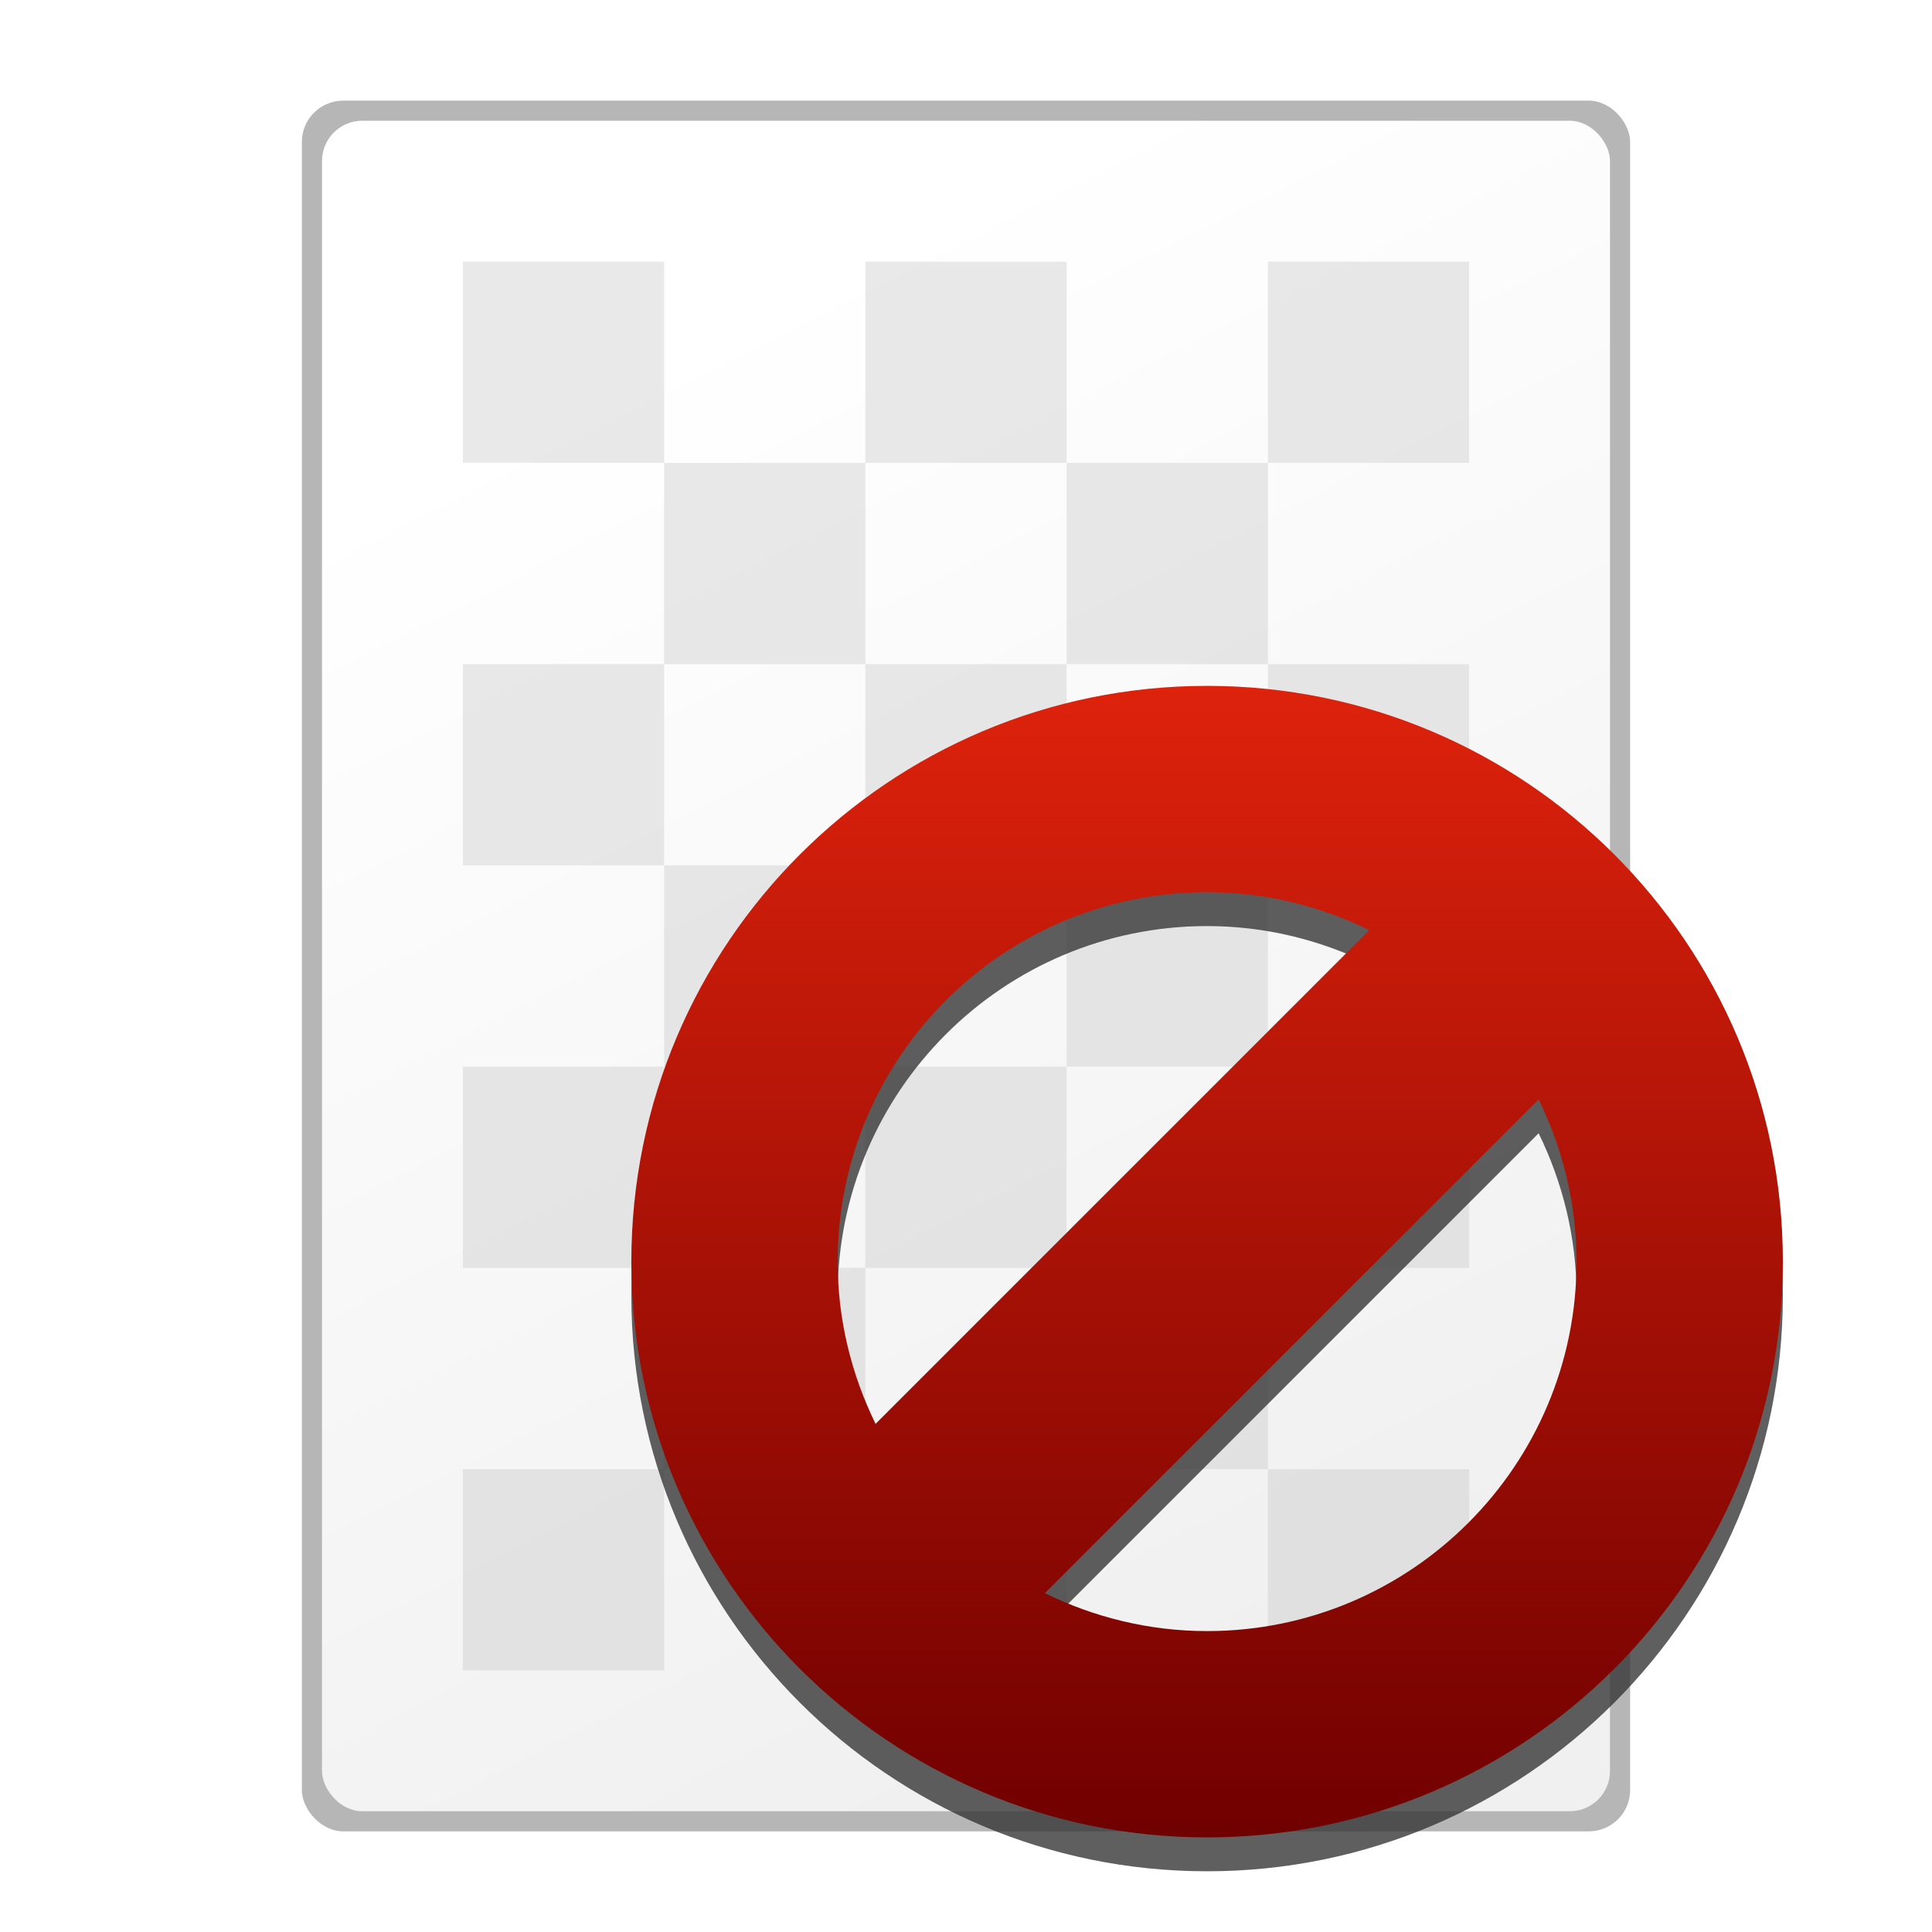 <?xml version="1.0" encoding="UTF-8" standalone="no"?>
<!-- Created with Inkscape (http://www.inkscape.org/) -->

<svg
   xmlns:dc="http://purl.org/dc/elements/1.1/"
   xmlns:cc="http://creativecommons.org/ns#"
   xmlns:rdf="http://www.w3.org/1999/02/22-rdf-syntax-ns#"
   xmlns:svg="http://www.w3.org/2000/svg"
   xmlns="http://www.w3.org/2000/svg"
   xmlns:xlink="http://www.w3.org/1999/xlink"
   xmlns:sodipodi="http://sodipodi.sourceforge.net/DTD/sodipodi-0.dtd"
   xmlns:inkscape="http://www.inkscape.org/namespaces/inkscape"
   width="48"
   height="48"
   id="svg2"
   version="1.1"
   inkscape:version="0.47pre4 r22446"
   sodipodi:docname="image-loading.svg"
   inkscape:export-filename="/home/andrea/Documenti/MeliaeSVG/48/mimetypes/png/text-x-preview.png"
   inkscape:export-xdpi="240"
   inkscape:export-ydpi="240">
  <defs
     id="defs4">
    <linearGradient
       id="linearGradient4203">
      <stop
         style="stop-color:#f0f0f0;stop-opacity:1;"
         offset="0"
         id="stop4205" />
      <stop
         style="stop-color:#ffffff;stop-opacity:1;"
         offset="1"
         id="stop4207" />
    </linearGradient>
    <inkscape:perspective
       sodipodi:type="inkscape:persp3d"
       inkscape:vp_x="0 : 526.18109 : 1"
       inkscape:vp_y="0 : 1000 : 0"
       inkscape:vp_z="744.09448 : 526.18109 : 1"
       inkscape:persp3d-origin="372.04724 : 350.78739 : 1"
       id="perspective10" />
    <linearGradient
       inkscape:collect="always"
       xlink:href="#linearGradient4203"
       id="linearGradient4209"
       x1="31.687"
       y1="1045.266"
       x2="15.481"
       y2="1013.34"
       gradientUnits="userSpaceOnUse" />
    <linearGradient
       y2="41.051"
       x2="37.981"
       y1="9.056"
       x1="14.903"
       gradientUnits="userSpaceOnUse"
       id="linearGradient3786"
       xlink:href="#linearGradient3788"
       inkscape:collect="always" />
    <linearGradient
       gradientUnits="userSpaceOnUse"
       y2="41.051"
       x2="37.981"
       y1="9.056"
       x1="14.903"
       id="linearGradient3754"
       xlink:href="#linearGradient3748"
       inkscape:collect="always" />
    <linearGradient
       gradientUnits="userSpaceOnUse"
       y2="39.872"
       x2="36.372"
       y1="12.391"
       x1="17.882"
       id="linearGradient3746"
       xlink:href="#linearGradient3740"
       inkscape:collect="always" />
    <inkscape:perspective
       sodipodi:type="inkscape:persp3d"
       inkscape:vp_x="0 : 0.5 : 1"
       inkscape:vp_y="0 : 1000 : 0"
       inkscape:vp_z="1 : 0.5 : 1"
       inkscape:persp3d-origin="0.5 : 0.33333333 : 1"
       id="perspective2960" />
    <linearGradient
       gradientUnits="userSpaceOnUse"
       y2="21.393"
       x2="-8.348"
       y1="18.089"
       x1="-8.348"
       id="linearGradient3700"
       xlink:href="#linearGradient3694"
       inkscape:collect="always" />
    <radialGradient
       gradientUnits="userSpaceOnUse"
       gradientTransform="matrix(1,0,0,0.213,0,35.092)"
       r="10.67"
       fy="44.591"
       fx="23.928"
       cy="44.591"
       cx="23.928"
       id="radialGradient3658"
       xlink:href="#linearGradient3652"
       inkscape:collect="always" />
    <linearGradient
       gradientUnits="userSpaceOnUse"
       y2="45.156"
       x2="23.828"
       y1="0.688"
       x1="23.828"
       id="linearGradient3648"
       xlink:href="#linearGradient3634"
       inkscape:collect="always" />
    <linearGradient
       gradientUnits="userSpaceOnUse"
       y2="34.154"
       x2="25.982"
       y1="-11.136"
       x1="25.982"
       id="linearGradient3632"
       xlink:href="#linearGradient3626"
       inkscape:collect="always" />
    <inkscape:perspective
       sodipodi:type="inkscape:persp3d"
       inkscape:vp_x="0 : 0.5 : 1"
       inkscape:vp_y="0 : 1000 : 0"
       inkscape:vp_z="1 : 0.5 : 1"
       inkscape:persp3d-origin="0.5 : 0.33333333 : 1"
       id="perspective2838" />
    <inkscape:perspective
       sodipodi:type="inkscape:persp3d"
       inkscape:vp_x="0 : 0.5 : 1"
       inkscape:vp_y="0 : 1000 : 0"
       inkscape:vp_z="1 : 0.5 : 1"
       inkscape:persp3d-origin="0.5 : 0.33333333 : 1"
       id="perspective2824" />
    <inkscape:perspective
       id="perspective10-8"
       inkscape:persp3d-origin="372.04724 : 350.78739 : 1"
       inkscape:vp_z="744.09448 : 526.18109 : 1"
       inkscape:vp_y="0 : 1000 : 0"
       inkscape:vp_x="0 : 526.18109 : 1"
       sodipodi:type="inkscape:persp3d" />
    <linearGradient
       id="linearGradient3626">
      <stop
         id="stop3628"
         offset="0"
         style="stop-color:#ffffff;stop-opacity:1;" />
      <stop
         id="stop3630"
         offset="1"
         style="stop-color:#ffffff;stop-opacity:0;" />
    </linearGradient>
    <linearGradient
       id="linearGradient3634">
      <stop
         id="stop3636"
         offset="0"
         style="stop-color:#505050;stop-opacity:1;" />
      <stop
         id="stop3638"
         offset="1"
         style="stop-color:#141414;stop-opacity:1;" />
    </linearGradient>
    <linearGradient
       id="linearGradient3642">
      <stop
         id="stop3644"
         offset="0"
         style="stop-color:#868686;stop-opacity:1;" />
      <stop
         id="stop3646"
         offset="1"
         style="stop-color:#868686;stop-opacity:0;" />
    </linearGradient>
    <linearGradient
       id="linearGradient3652"
       inkscape:collect="always">
      <stop
         id="stop3654"
         offset="0"
         style="stop-color:#333333;stop-opacity:1;" />
      <stop
         id="stop3656"
         offset="1"
         style="stop-color:#333333;stop-opacity:0;" />
    </linearGradient>
    <linearGradient
       id="linearGradient3694">
      <stop
         id="stop3696"
         offset="0"
         style="stop-color:#de220c;stop-opacity:1;" />
      <stop
         id="stop3698"
         offset="1"
         style="stop-color:#700000;stop-opacity:1;" />
    </linearGradient>
    <linearGradient
       id="linearGradient3712">
      <stop
         id="stop3714"
         offset="0"
         style="stop-color:#646464;stop-opacity:1;" />
      <stop
         id="stop3716"
         offset="1"
         style="stop-color:#646464;stop-opacity:0;" />
    </linearGradient>
    <linearGradient
       id="linearGradient3720">
      <stop
         style="stop-color:#f0f0f0;stop-opacity:1;"
         offset="0"
         id="stop3722" />
      <stop
         style="stop-color:#646464;stop-opacity:1;"
         offset="1"
         id="stop3724" />
    </linearGradient>
    <linearGradient
       id="linearGradient3728">
      <stop
         id="stop3730"
         offset="0"
         style="stop-color:#c8c8c8;stop-opacity:0;" />
      <stop
         style="stop-color:#c8c8c8;stop-opacity:1;"
         offset="0.5"
         id="stop3736" />
      <stop
         id="stop3732"
         offset="1"
         style="stop-color:#c8c8c8;stop-opacity:0;" />
    </linearGradient>
    <linearGradient
       id="linearGradient3740">
      <stop
         id="stop3742"
         offset="0"
         style="stop-color:#dcdcdc;stop-opacity:1;" />
      <stop
         id="stop3744"
         offset="1"
         style="stop-color:#f0f0f0;stop-opacity:1;" />
    </linearGradient>
    <linearGradient
       id="linearGradient3748">
      <stop
         id="stop3750"
         offset="0"
         style="stop-color:#f0f0f0;stop-opacity:1;" />
      <stop
         id="stop3752"
         offset="1"
         style="stop-color:#dcdcdc;stop-opacity:1;" />
    </linearGradient>
    <linearGradient
       id="linearGradient3788">
      <stop
         style="stop-color:#333333;stop-opacity:1;"
         offset="0"
         id="stop3790" />
      <stop
         style="stop-color:#000000;stop-opacity:1;"
         offset="1"
         id="stop3792" />
    </linearGradient>
    <filter
       id="filter3671"
       inkscape:collect="always">
      <feGaussianBlur
         id="feGaussianBlur3673"
         stdDeviation="0.408"
         inkscape:collect="always" />
    </filter>
    <linearGradient
       y2="47.495"
       x2="-57.452"
       y1="16.938"
       x1="-57.452"
       gradientTransform="matrix(1.336,0,0,1.336,100.762,-20.13)"
       gradientUnits="userSpaceOnUse"
       id="linearGradient3666"
       xlink:href="#linearGradient3628"
       inkscape:collect="always" />
    <linearGradient
       y2="1027.276"
       x2="20.64"
       y1="1027.276"
       x1="27.36"
       gradientTransform="matrix(-0.894,-0.894,0.707,-0.707,-680.931,1775.125)"
       gradientUnits="userSpaceOnUse"
       id="linearGradient3664"
       xlink:href="#linearGradient3635"
       inkscape:collect="always" />
    <linearGradient
       gradientTransform="matrix(1.336,0,0,1.336,100.762,-20.13)"
       y2="47.495"
       x2="-57.452"
       y1="16.938"
       x1="-57.452"
       gradientUnits="userSpaceOnUse"
       id="linearGradient3655"
       xlink:href="#linearGradient3628"
       inkscape:collect="always" />
    <linearGradient
       y2="47.495"
       x2="-57.452"
       y1="16.938"
       x1="-57.452"
       gradientUnits="userSpaceOnUse"
       id="linearGradient3653"
       xlink:href="#linearGradient3628"
       inkscape:collect="always" />
    <linearGradient
       y2="47.495"
       x2="-57.452"
       y1="16.938"
       x1="-57.452"
       gradientUnits="userSpaceOnUse"
       id="linearGradient2864"
       xlink:href="#linearGradient3628"
       inkscape:collect="always" />
    <linearGradient
       gradientTransform="matrix(0,-1,1,0,-1003.276,1051.276)"
       gradientUnits="userSpaceOnUse"
       y2="1027.276"
       x2="20.64"
       y1="1027.276"
       x1="27.36"
       id="linearGradient3641"
       xlink:href="#linearGradient3635"
       inkscape:collect="always" />
    <linearGradient
       y2="47.495"
       x2="-57.452"
       y1="16.938"
       x1="-57.452"
       gradientUnits="userSpaceOnUse"
       id="linearGradient3672"
       xlink:href="#linearGradient3628"
       inkscape:collect="always" />
    <linearGradient
       y2="47.495"
       x2="-57.452"
       y1="16.938"
       x1="-57.452"
       gradientUnits="userSpaceOnUse"
       id="linearGradient3663"
       xlink:href="#linearGradient3628"
       inkscape:collect="always" />
    <linearGradient
       y2="47.495"
       x2="-57.452"
       y1="16.938"
       x1="-57.452"
       gradientUnits="userSpaceOnUse"
       id="linearGradient3656"
       xlink:href="#linearGradient3628"
       inkscape:collect="always" />
    <linearGradient
       gradientUnits="userSpaceOnUse"
       y2="47.495"
       x2="-57.452"
       y1="16.938"
       x1="-57.452"
       id="linearGradient3634-3"
       xlink:href="#linearGradient3628"
       inkscape:collect="always" />
    <linearGradient
       gradientTransform="translate(-61.619,1038.202)"
       gradientUnits="userSpaceOnUse"
       y2="45.219"
       x2="43.031"
       y1="28.552"
       x1="25.229"
       id="linearGradient3638"
       xlink:href="#linearGradient3632-2"
       inkscape:collect="always" />
    <linearGradient
       y2="965.562"
       x2="63.766"
       y1="941.446"
       x1="63.766"
       gradientTransform="matrix(0.377,0,0,0.377,-0.071,657.557)"
       gradientUnits="userSpaceOnUse"
       id="linearGradient2843"
       xlink:href="#linearGradient3715"
       inkscape:collect="always" />
    <linearGradient
       y2="1030.761"
       x2="37.376"
       y1="948.827"
       x1="37.376"
       gradientTransform="matrix(0.377,0,0,0.377,-0.071,657.425)"
       gradientUnits="userSpaceOnUse"
       id="linearGradient2840"
       xlink:href="#linearGradient3723"
       inkscape:collect="always" />
    <linearGradient
       y2="1029.886"
       x2="63.766"
       y1="949.327"
       x1="63.766"
       gradientTransform="matrix(0.377,0,0,0.377,-0.071,657.425)"
       gradientUnits="userSpaceOnUse"
       id="linearGradient2838"
       xlink:href="#linearGradient3707"
       inkscape:collect="always" />
    <linearGradient
       y2="1030.761"
       x2="37.376"
       y1="948.827"
       x1="37.376"
       gradientTransform="matrix(1.007,0,0,1.007,0.22,-1.109)"
       gradientUnits="userSpaceOnUse"
       id="linearGradient3757"
       xlink:href="#linearGradient3723"
       inkscape:collect="always" />
    <linearGradient
       y2="1029.886"
       x2="63.766"
       y1="949.327"
       x1="63.766"
       gradientTransform="matrix(1.007,0,0,1.007,0.22,-1.109)"
       gradientUnits="userSpaceOnUse"
       id="linearGradient3755"
       xlink:href="#linearGradient3707"
       inkscape:collect="always" />
    <linearGradient
       y2="983.419"
       x2="63.766"
       y1="936.952"
       x1="63.766"
       gradientTransform="matrix(1.007,0,0,1.007,0.22,-0.757)"
       gradientUnits="userSpaceOnUse"
       id="linearGradient3753"
       xlink:href="#linearGradient3715"
       inkscape:collect="always" />
    <linearGradient
       y2="983.419"
       x2="63.766"
       y1="936.952"
       x1="63.766"
       gradientTransform="matrix(1.007,0,0,1.007,0.22,-0.757)"
       gradientUnits="userSpaceOnUse"
       id="linearGradient3747"
       xlink:href="#linearGradient3715"
       inkscape:collect="always" />
    <linearGradient
       y2="1030.761"
       x2="37.376"
       y1="948.827"
       x1="37.376"
       gradientTransform="matrix(1.007,0,0,1.007,0.22,-1.109)"
       gradientUnits="userSpaceOnUse"
       id="linearGradient3744"
       xlink:href="#linearGradient3723"
       inkscape:collect="always" />
    <linearGradient
       y2="1029.886"
       x2="63.766"
       y1="949.327"
       x1="63.766"
       gradientTransform="matrix(1.007,0,0,1.007,0.22,-1.109)"
       gradientUnits="userSpaceOnUse"
       id="linearGradient3742"
       xlink:href="#linearGradient3707"
       inkscape:collect="always" />
    <linearGradient
       y2="1030.761"
       x2="37.376"
       y1="948.827"
       x1="37.376"
       gradientTransform="translate(0.234,5.741)"
       gradientUnits="userSpaceOnUse"
       id="linearGradient3739"
       xlink:href="#linearGradient3723"
       inkscape:collect="always" />
    <linearGradient
       y2="1029.886"
       x2="63.766"
       y1="949.327"
       x1="63.766"
       gradientTransform="translate(0.234,5.741)"
       gradientUnits="userSpaceOnUse"
       id="linearGradient3737"
       xlink:href="#linearGradient3707"
       inkscape:collect="always" />
    <linearGradient
       y2="983.419"
       x2="63.766"
       y1="936.952"
       x1="63.766"
       gradientTransform="translate(0.234,6.091)"
       gradientUnits="userSpaceOnUse"
       id="linearGradient3735"
       xlink:href="#linearGradient3715"
       inkscape:collect="always" />
    <linearGradient
       gradientTransform="translate(0.234,5.741)"
       gradientUnits="userSpaceOnUse"
       y2="1030.761"
       x2="37.376"
       y1="948.827"
       x1="37.376"
       id="linearGradient3729"
       xlink:href="#linearGradient3723"
       inkscape:collect="always" />
    <linearGradient
       gradientTransform="translate(0.234,6.091)"
       gradientUnits="userSpaceOnUse"
       y2="983.419"
       x2="63.766"
       y1="936.952"
       x1="63.766"
       id="linearGradient3721"
       xlink:href="#linearGradient3715"
       inkscape:collect="always" />
    <linearGradient
       gradientTransform="translate(0.234,5.741)"
       gradientUnits="userSpaceOnUse"
       y2="1029.886"
       x2="63.766"
       y1="949.327"
       x1="63.766"
       id="linearGradient3713"
       xlink:href="#linearGradient3707"
       inkscape:collect="always" />
    <inkscape:perspective
       sodipodi:type="inkscape:persp3d"
       inkscape:vp_x="0 : 0.5 : 1"
       inkscape:vp_y="0 : 1000 : 0"
       inkscape:vp_z="1 : 0.5 : 1"
       inkscape:persp3d-origin="0.5 : 0.33333333 : 1"
       id="perspective2920" />
    <inkscape:perspective
       id="perspective10-9"
       inkscape:persp3d-origin="372.04724 : 350.78739 : 1"
       inkscape:vp_z="744.09448 : 526.18109 : 1"
       inkscape:vp_y="0 : 1000 : 0"
       inkscape:vp_x="0 : 526.18109 : 1"
       sodipodi:type="inkscape:persp3d" />
    <linearGradient
       id="linearGradient3707">
      <stop
         id="stop3709"
         offset="0"
         style="stop-color:#a6c4d9;stop-opacity:0.784;" />
      <stop
         id="stop3711"
         offset="1"
         style="stop-color:#75a3c3;stop-opacity:1;" />
    </linearGradient>
    <linearGradient
       id="linearGradient3715">
      <stop
         id="stop3717"
         offset="0"
         style="stop-color:#99bbd4;stop-opacity:1;" />
      <stop
         id="stop3719"
         offset="1"
         style="stop-color:#5d93ba;stop-opacity:1;" />
    </linearGradient>
    <linearGradient
       id="linearGradient3723">
      <stop
         id="stop3725"
         offset="0"
         style="stop-color:#ffffff;stop-opacity:0.784;" />
      <stop
         id="stop3727"
         offset="1"
         style="stop-color:#ffffff;stop-opacity:0;" />
    </linearGradient>
    <linearGradient
       id="linearGradient3618">
      <stop
         id="stop3620"
         offset="0"
         style="stop-color:#9cc430;stop-opacity:1;" />
      <stop
         id="stop3622"
         offset="1"
         style="stop-color:#9cc430;stop-opacity:0;" />
    </linearGradient>
    <linearGradient
       id="linearGradient3632-2">
      <stop
         id="stop3634"
         offset="0"
         style="stop-color:#ffffff;stop-opacity:1;" />
      <stop
         id="stop3636-8"
         offset="1"
         style="stop-color:#f0f0f0;stop-opacity:1;" />
    </linearGradient>
    <linearGradient
       id="linearGradient3628">
      <stop
         id="stop3630-1"
         offset="0"
         style="stop-color:#de220c;stop-opacity:1;" />
      <stop
         id="stop3632"
         offset="1"
         style="stop-color:#700000;stop-opacity:1;" />
    </linearGradient>
    <linearGradient
       id="linearGradient3635">
      <stop
         id="stop3637"
         offset="0"
         style="stop-color:#ffffff;stop-opacity:1;" />
      <stop
         id="stop3639"
         offset="1"
         style="stop-color:#dcdcdc;stop-opacity:1;" />
    </linearGradient>
  </defs>
  <sodipodi:namedview
     id="base"
     pagecolor="#ffffff"
     bordercolor="#666666"
     borderopacity="1.0"
     inkscape:pageopacity="0.0"
     inkscape:pageshadow="2"
     inkscape:zoom="2.8"
     inkscape:cx="0.82197662"
     inkscape:cy="10.590184"
     inkscape:document-units="px"
     inkscape:current-layer="layer1"
     showgrid="false"
     inkscape:window-width="1280"
     inkscape:window-height="714"
     inkscape:window-x="0"
     inkscape:window-y="25"
     inkscape:window-maximized="1" />
  <g
     inkscape:label="Livello 1"
     inkscape:groupmode="layer"
     id="layer1"
     transform="translate(0,-1004.362)">
    <rect
       ry="1.024"
       rx="1.031"
       y="1006.862"
       x="7.5"
       height="43"
       width="33"
       id="rect4211"
       style="fill:#646464;fill-opacity:0.471;stroke:none" />
    <rect
       style="fill:url(#linearGradient4209);fill-opacity:1;stroke:none"
       id="rect3429"
       width="32"
       height="42"
       x="8"
       y="1007.362"
       rx="1"
       ry="1" />
    <g
       id="g3907"
       transform="translate(1,1)">
      <rect
         y="1009.862"
         x="10.5"
         height="5"
         width="5"
         id="rect3099"
         style="fill:#c8c8c8;fill-opacity:0.392;stroke:none" />
      <rect
         style="fill:#c8c8c8;fill-opacity:0.392;stroke:none"
         id="rect3873"
         width="5"
         height="5"
         x="20.5"
         y="1009.862" />
      <rect
         y="1009.862"
         x="30.5"
         height="5"
         width="5"
         id="rect3875"
         style="fill:#c8c8c8;fill-opacity:0.392;stroke:none" />
      <rect
         style="fill:#c8c8c8;fill-opacity:0.392;stroke:none"
         id="rect3877"
         width="5"
         height="5"
         x="10.5"
         y="1019.862" />
      <rect
         y="1019.862"
         x="20.5"
         height="5"
         width="5"
         id="rect3879"
         style="fill:#c8c8c8;fill-opacity:0.392;stroke:none" />
      <rect
         style="fill:#c8c8c8;fill-opacity:0.392;stroke:none"
         id="rect3881"
         width="5"
         height="5"
         x="30.5"
         y="1019.862" />
      <rect
         y="1029.862"
         x="10.5"
         height="5"
         width="5"
         id="rect3883"
         style="fill:#c8c8c8;fill-opacity:0.392;stroke:none" />
      <rect
         style="fill:#c8c8c8;fill-opacity:0.392;stroke:none"
         id="rect3885"
         width="5"
         height="5"
         x="20.5"
         y="1029.862" />
      <rect
         y="1029.862"
         x="30.5"
         height="5"
         width="5"
         id="rect3887"
         style="fill:#c8c8c8;fill-opacity:0.392;stroke:none" />
      <rect
         style="fill:#c8c8c8;fill-opacity:0.392;stroke:none"
         id="rect3889"
         width="5"
         height="5"
         x="10.5"
         y="1039.862" />
      <rect
         y="1039.862"
         x="20.5"
         height="5"
         width="5"
         id="rect3891"
         style="fill:#c8c8c8;fill-opacity:0.392;stroke:none" />
      <rect
         style="fill:#c8c8c8;fill-opacity:0.392;stroke:none"
         id="rect3893"
         width="5"
         height="5"
         x="30.5"
         y="1039.862" />
      <rect
         style="fill:#c8c8c8;fill-opacity:0.392;stroke:none"
         id="rect3895"
         width="5"
         height="5"
         x="15.5"
         y="1014.862" />
      <rect
         y="1014.862"
         x="25.5"
         height="5"
         width="5"
         id="rect3897"
         style="fill:#c8c8c8;fill-opacity:0.392;stroke:none" />
      <rect
         y="1024.862"
         x="15.5"
         height="5"
         width="5"
         id="rect3899"
         style="fill:#c8c8c8;fill-opacity:0.392;stroke:none" />
      <rect
         style="fill:#c8c8c8;fill-opacity:0.392;stroke:none"
         id="rect3901"
         width="5"
         height="5"
         x="25.5"
         y="1024.862" />
      <rect
         style="fill:#c8c8c8;fill-opacity:0.392;stroke:none"
         id="rect3903"
         width="5"
         height="5"
         x="15.5"
         y="1034.862" />
      <rect
         y="1034.862"
         x="25.5"
         height="5"
         width="5"
         id="rect3905"
         style="fill:#c8c8c8;fill-opacity:0.392;stroke:none" />
    </g>
    <g
       id="layer1-0"
       inkscape:label="Livello 1"
       transform="matrix(0.701,0,0,0.701,13.166,315.592)">
      <path
         style="fill:#333333;fill-opacity:0.784;stroke:none;filter:url(#filter3671)"
         d="m 24,1008.063 c -11.274,0 -20.406,9.132 -20.406,20.406 0,11.274 9.132,20.406 20.406,20.406 11.274,0 20.406,-9.132 20.406,-20.406 0,-11.274 -9.132,-20.406 -20.406,-20.406 z m 0,7.312 c 2.063,0 4.014,0.493 5.75,1.344 l -6.375,6.375 -4.75,4.75 -6.375,6.375 c -0.85,-1.736 -1.344,-3.687 -1.344,-5.75 0,-7.229 5.864,-13.094 13.094,-13.094 z m 11.75,7.344 c 0.85,1.736 1.344,3.687 1.344,5.75 0,7.229 -5.864,13.094 -13.094,13.094 -2.063,0 -4.014,-0.493 -5.75,-1.344 l 6.375,-6.375 4.75,-4.75 6.375,-6.375 z"
         id="path3669" />
      <path
         id="path3622"
         transform="translate(0,1004.362)"
         d="M 24,2.5 C 12.726,2.5 3.594,11.632 3.594,22.906 3.594,34.18 12.726,43.312 24,43.312 c 11.274,0 20.406,-9.132 20.406,-20.406 C 44.406,11.632 35.274,2.5 24,2.5 z m 0,7.312 c 2.063,0 4.014,0.493 5.75,1.344 l -6.375,6.375 -4.75,4.75 -6.375,6.375 C 11.4,26.92 10.906,24.969 10.906,22.906 10.906,15.677 16.771,9.812 24,9.812 z m 11.75,7.344 c 0.85,1.736 1.344,3.687 1.344,5.75 C 37.094,30.136 31.229,36 24,36 21.937,36 19.986,35.507 18.25,34.656 l 6.375,-6.375 4.75,-4.75 6.375,-6.375 z"
         style="fill:url(#linearGradient3666);fill-opacity:1;stroke:none" />
    </g>
  </g>
</svg>
